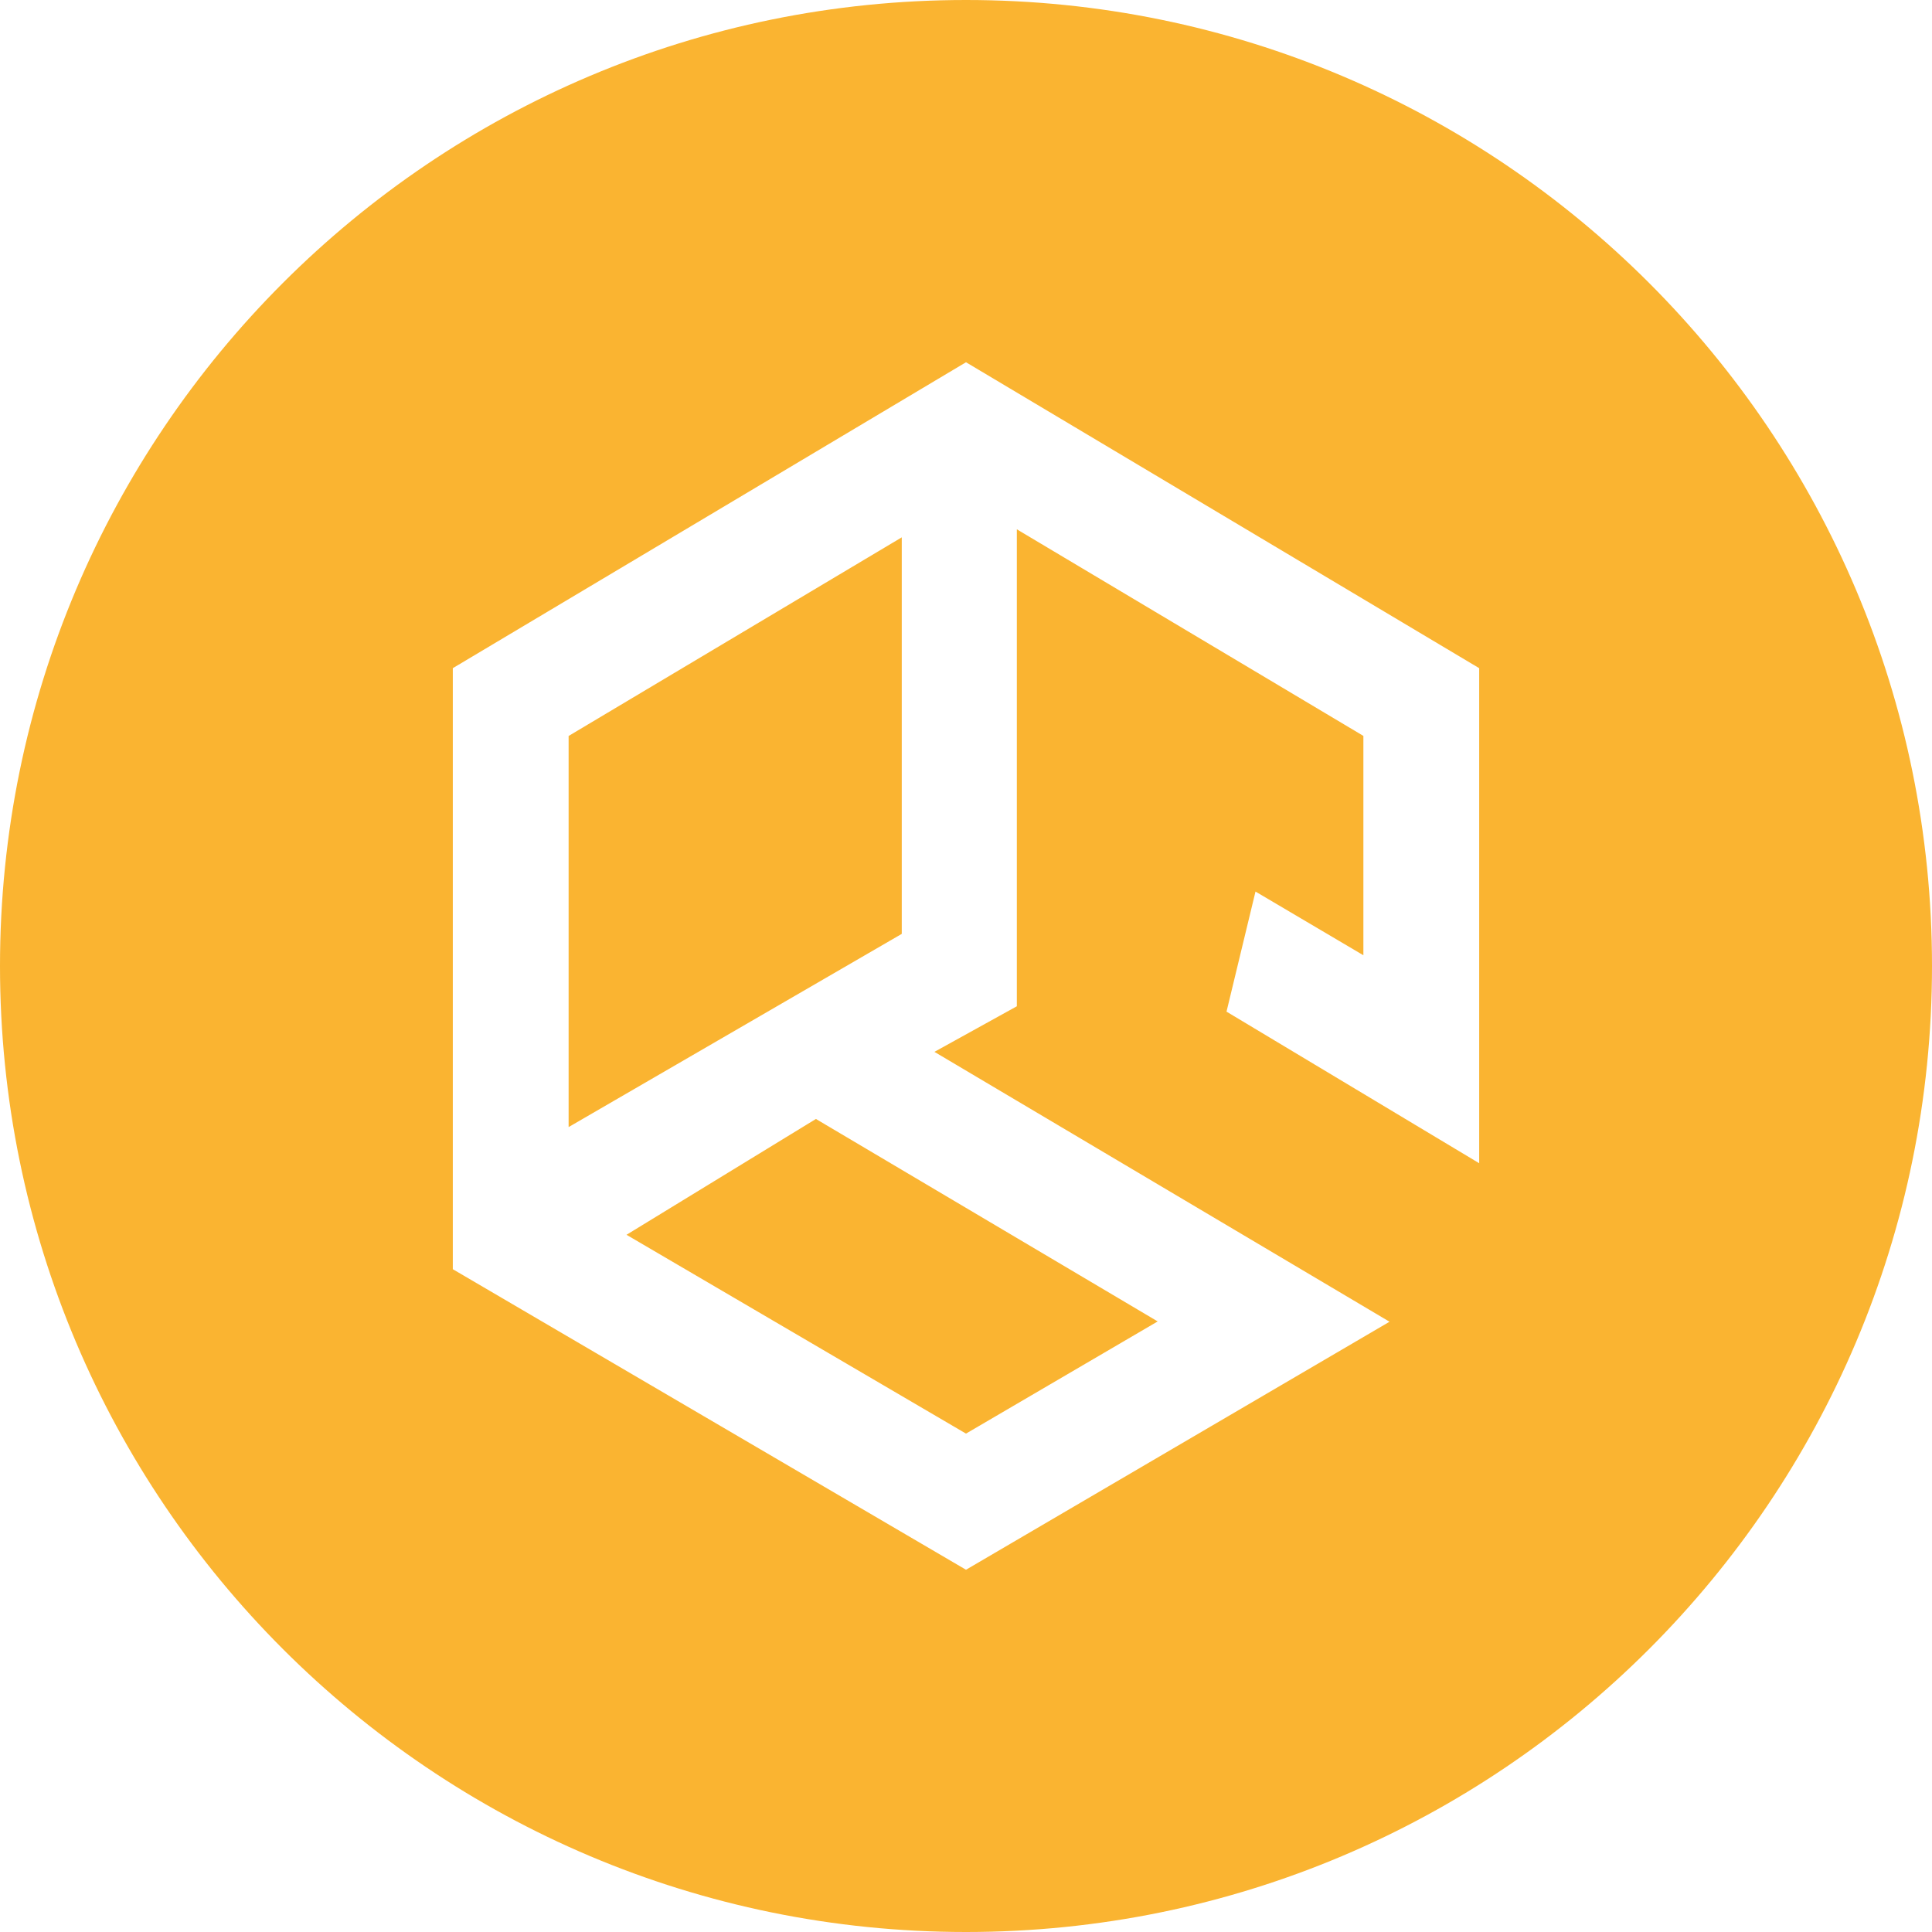 <!-- Generated by IcoMoon.io -->
<svg version="1.1" xmlns="http://www.w3.org/2000/svg" width="32" height="32" viewBox="0 0 32 32">
<title>auto</title>
<path fill="#fab431" d="M16 32c-8.837 0-16-7.163-16-16s7.163-16 16-16 16 7.163 16 16-7.163 16-16 16zM24.5 19.267v-8.2l-8.5-5.067-8.5 5.067v9.955l8.5 4.978 7.015-4.108-7.538-4.47 1.365-0.755v-7.9l5.74 3.422v3.633l-1.787-1.055-0.48 1.989 4.185 2.511zM9.418 12.19l5.518-3.29v6.568l-5.518 3.2v-6.478zM13.515 18.534l5.66 3.353-3.175 1.858-5.623-3.293 3.138-1.919z"></path>
</svg>
